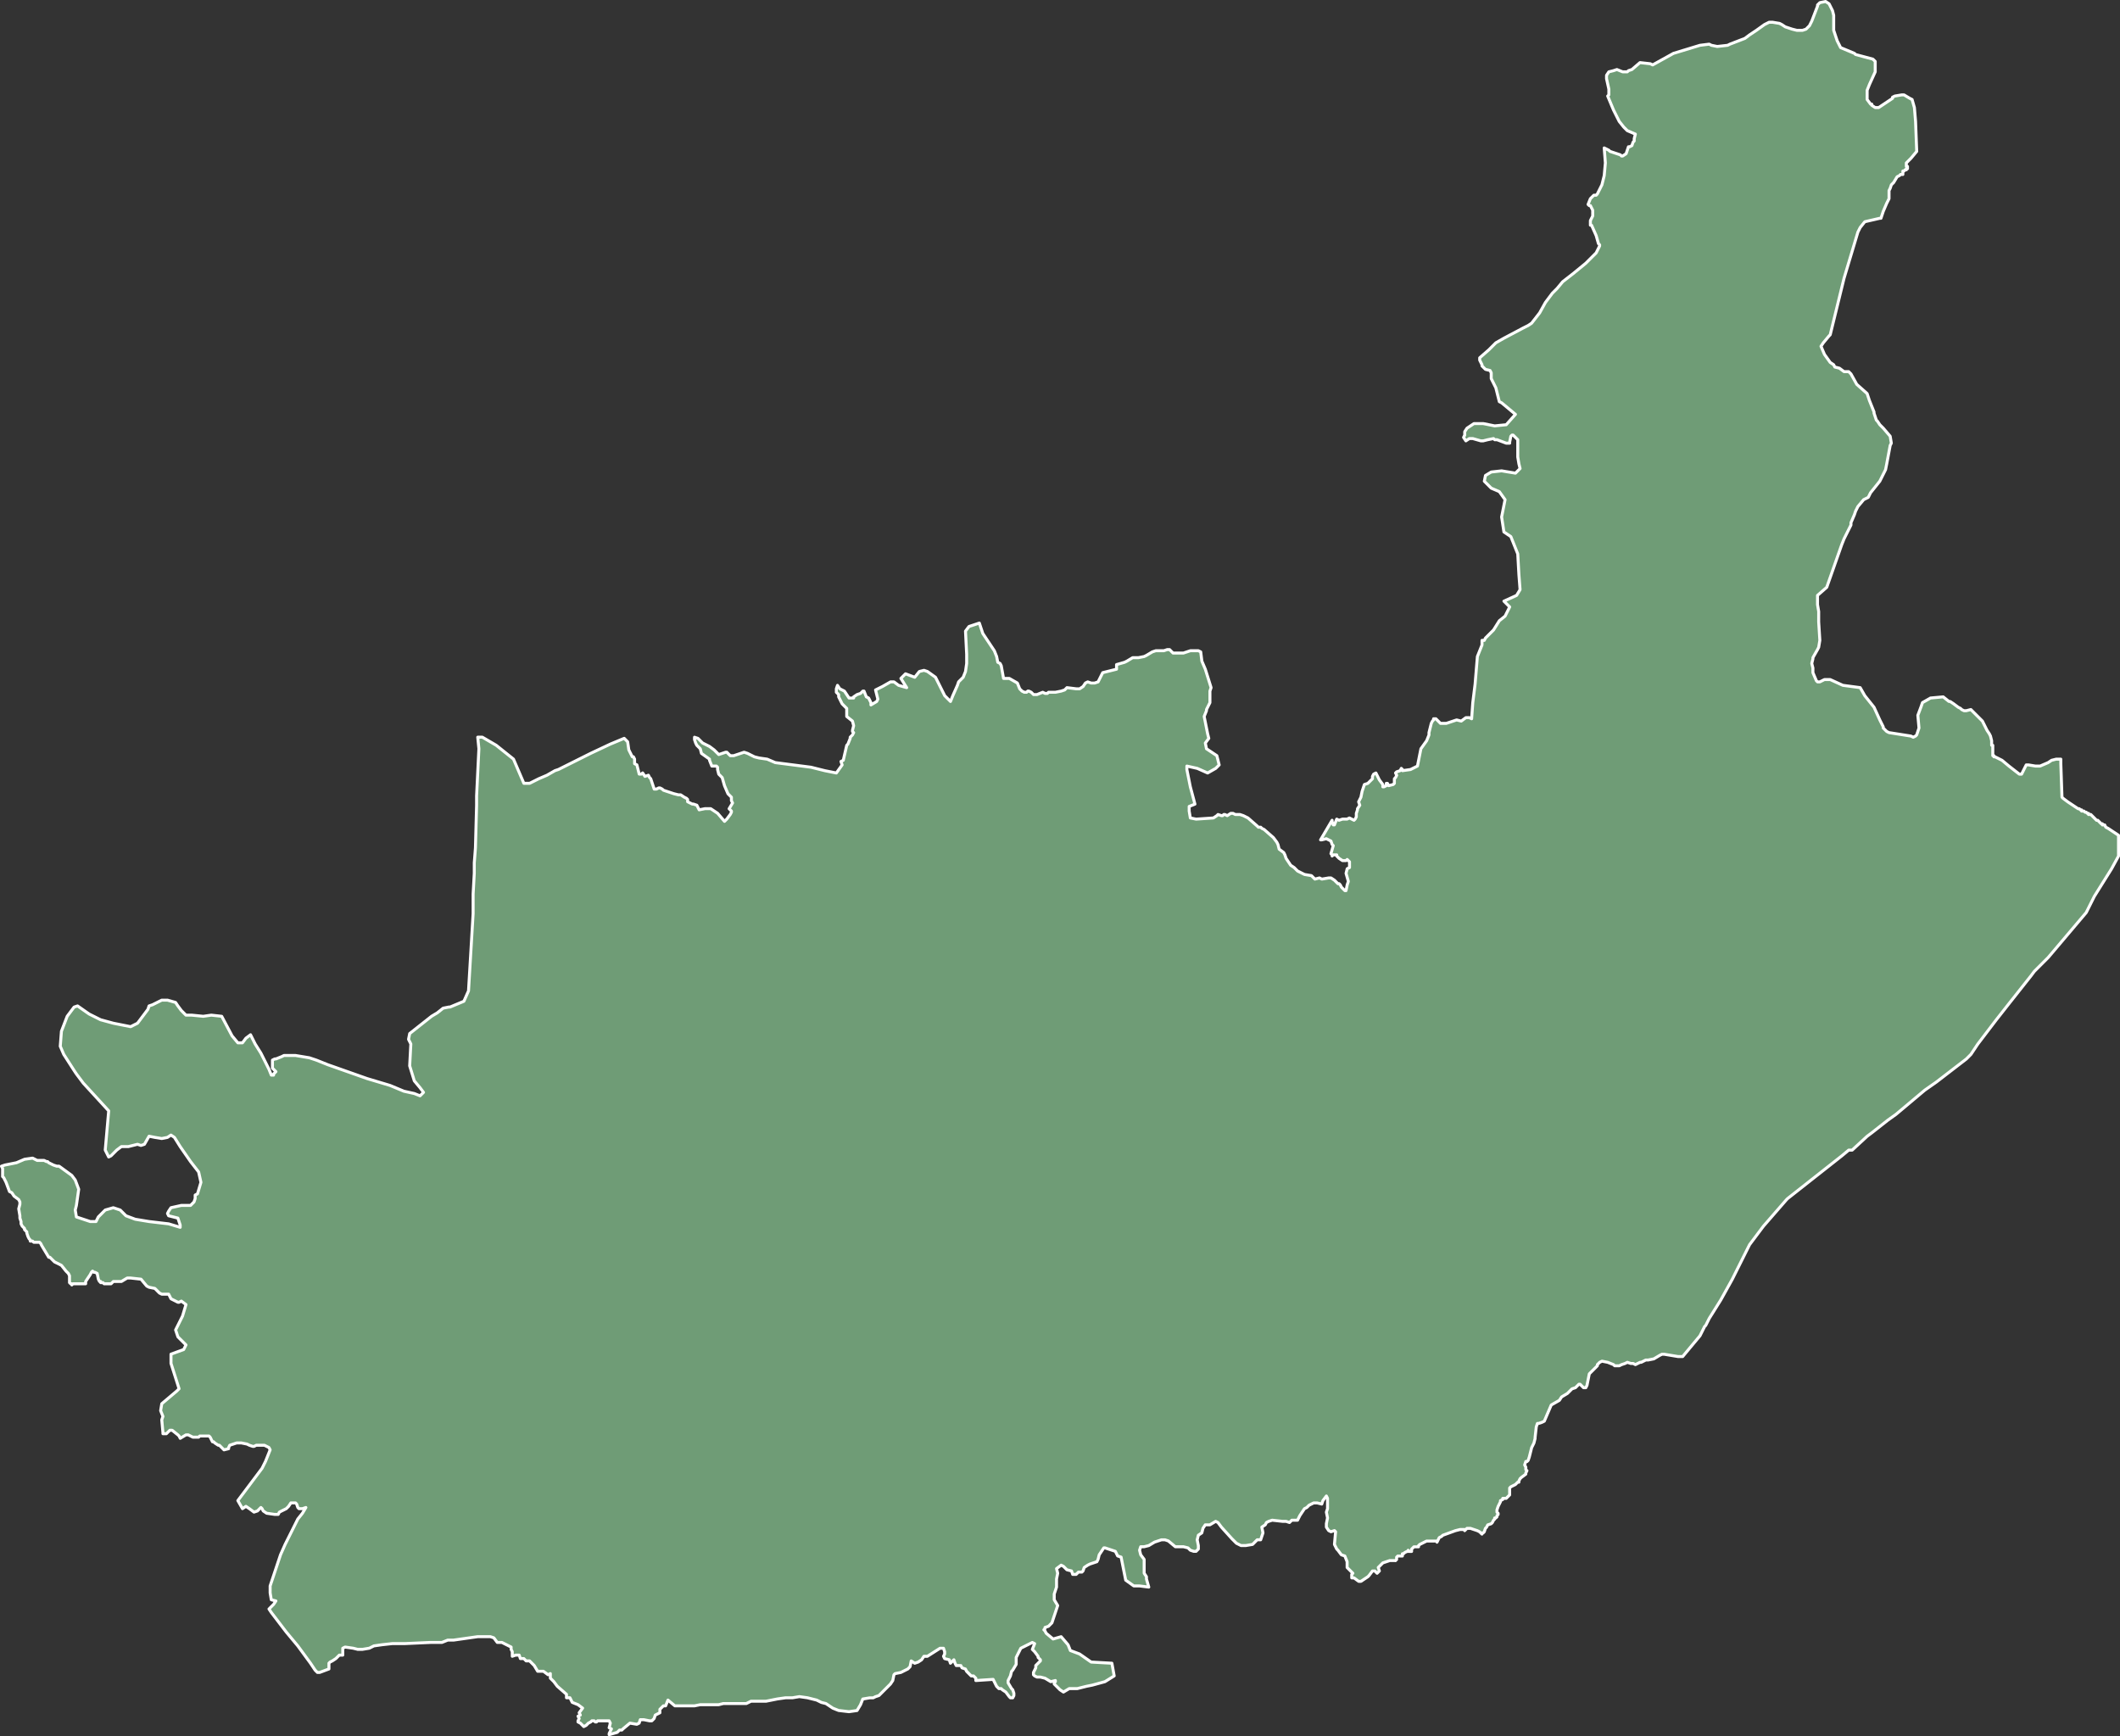 <svg xmlns="http://www.w3.org/2000/svg" width="356.177" height="291.67" viewBox="0 0 356.177 291.67">
  <rect x="0" y="0" width="356.177" height="291.67" fill="#333333" stroke="none"/>
  <path id="CDIT" d="M1005.113,388.817h-.969l-.581.194-.581.194-.581.581-.194.194.194.581-.194.194-.194.194-.387-.387h-.387l-.581.775-.194.194-.581.387-.581.387h-.387l-.775-.581h-.387v-.581l.194-.194-.969-.969v-.969l-.387-.969-.581-.194-.581-.775-.194-.194-.387-.775.194-2.131-.194-.194-.581.194-.387-.194-.387-.581v-.581l.194-.969-.194-.969.194-.581v-1.743l-.194-.387-.581.775-.194.581-.775-.194h-.581l-.775.387-.387.387-.387.194-.388.581-.387.581-.387.775h-.969l-.387.387-.581-.194h-.581l-1.744-.194-.581.194-.387.194-.194.387-.581.387.194.969-.387,1.162h-.581l-.775.775-1.162.194h-.775l-.775-.387-.775-.775L975.86,383.2l-.581-.775-.388-.194-.969.581h-.775l-.387.581-.194.775-.581.387-.194.775.194.969v.581l-.387.387h-.387l-.581-.194-.387-.387-.775-.194h-1.356l-1.162-.969-.581-.194h-.581l-1.162.387-.969.581-.775.194H962.3l-.194.581.194.775.581.775v2.325l.387.581v.387l.388,1.356-1.55-.194h-.969l-1.356-.969-.388-1.937-.387-1.937-.581-.194-.387-.775-1.744-.581H956.1l-.387.581-.387.581-.194.775-.194.387-.581.194-.581.194-.387.194-.581.387-.194.581-.194.194h-.581l-.387.387h-.581l-.194-.581-.775-.194-.194-.194-.387-.387-.387-.194-.775.581.194.775-.194.969v1.356l-.387,1.162v.969l.581.969-.194.581-.775,2.325-.581.581-.581.194v.194l-.194.194.194.194.194.388,1.162.969,1.356-.387,1.162,1.356.388.969,1.55.581,1.937,1.356,3.487.194.387,2.131-1.55.969-2.131.581-.969.194-1.55.388h-1.356l-.969.581-.581-.387-.969-.969v-.194l.194-.194v-.194l-.775.194-.969-.581-.775-.194h-.581l-.387-.194-.194-.194v-.387l.388-.775v-.387l.775-.775v-.194l-.387-.388V404.9l-.581-.775-.387-.387.387-.969-.387-.194-1.55.775-.387.194-.775,1.55v1.162l-.581.969-.194.194-.194.775-.387.775v.388l.581.969.194.194.194.581v.388l-.194.387h-.388l-.194-.194-.581-.775-.581-.387-.194-.194h-.388l-.387-.388-.387-.775-.194-.387-2.906.194v-.387l-.387-.388h-.387l-.775-.775-.194-.388-.581-.194-.194-.387H931.3l-.194-.388-.194-.581-.581.581-.194-.581-.775-.194-.194-.387.194-.387v-.388l-.194-.581h-.581l-2.131,1.356h-.581l-.387.581-.581.387-.581.194-.581-.387-.194.969-.387.387-1.162.581-.969.194-.194.194-.194.969-.387.581-.387.387-1.55,1.55-.581.194-.387.194h-.581l-1.162.194-.387.969-.581.969-1.356.194L911.544,414l-.969-.388-1.162-.775-.775-.194-.387-.194-.388-.194-1.55-.388-1.356-.194-1.162.194h-1.162l-1.356.194-1.937.387h-2.518l-.775.387h-3.875l-.775.194h-3.1l-.969.194h-3.293l-1.162-.969-.387.969H882.1l-.581.581v.581l-.775.387-.194.581-.388.387h-.387l-.969-.194h-.581l-.194.581-.387.194-1.162-.194-1.162.969-.194.194h-.387l-.388.387-1.356.388v-.194l.387-.775-.387-.194.194-.775-.194-.388h-1.937l-.194.194h-.194l-.194-.194h-.387l-.194.194-.388.194-.387.387-.387.194-.194-.194-.387-.387-.387-.194v-.194l.194-.387-.194-.387.387-.194-.194-.387.581-.775-.775-.581-.969-.388-.387-.775h-.581v-.581l-1.55-1.356-.581-.775-.581-.581V407.8l-.388.194-.775-.581h-.969l-.581-.969-.775-.775h-.581l-.387-.388h-.581l-.194-.581H857.3l-.581.194v-.775l-.194-.387v-.388l-1.55-.775H854.2l-.581-.775-.581-.194h-2.131l-4.068.581h-.969l-.969.388h-1.937l-4.262.194h-2.131l-1.744.194-1.356.194-.775.388-1.162.194h-.775l-.775-.194-1.356-.194-.388.194V404.7h-.581l-.581.581-.581.388-.387.194-.194.194v.969l-1.55.581h-.387l-.194-.194-.194-.194-.775-1.162-2.131-2.906-1.937-2.325-2.518-3.293-.387-.581.775-.775.388-.581-.775-.194-.194-1.162v-1.162l1.744-5.231.775-1.744,2.131-4.262.775-.969.581-.969-.581.194h-.581l-.194-.194-.194-.581-.194-.194h-.775l-.387.581-.387.387-.775.387-.387.194-.194.387h-.581l-1.356-.194-.581-.387-.194-.387-.194-.194-.194.194-.387.387-.581.194-.775-.581-.581-.387-.581.387-.775-1.356,4.068-5.424.581-1.162.775-1.937-.194-.387-.775-.387h-1.356l-.387.194h-.194l-.581-.194-.388-.194-.969-.194h-.775l-.581.194-.581.194-.194.387v.194l-.775.194-.194-.194-.194-.194-.387-.387h-.194l-.581-.387-.194-.194h-.194l-.387-.775-.194-.194h-1.55l-.194.194h-.969l-.775-.387H801.9l-.969.581-.194-.387-.194-.194-.969-.775h-.387l-.581.581h-.581v-.194l-.194-2.131.194-.581-.387-.969.194-1.162,2.518-2.131.387-.387-1.356-4.262v-1.55l2.131-.775.387-.775-.969-.969-.387-.387-.387-1.162,1.162-2.325.581-1.937-.775-.581-.387.194h-.194l-.387-.194-.775-.387-.388-.775h-1.162l-.387-.194-.194-.194-.581-.581-.969-.194-.387-.194-.969-1.162-1.744-.194h-.581l-.969.581h-1.356l-.388.387h-1.162l-.194-.194h-.387v-.194h-.194l-.194-.387-.194-.969-.387-.194H786.4l-.194-.194-.194.194-.194.387-.775,1.162v.387h-2.131l-.194.194v-.194h-.194l-.194-.194v-1.162l-.194-.387-.194-.194-.194-.194-.775-.969-1.162-.581-.775-.775h-.194l-1.162-1.937-.194-.387-.194-.194h-.969l-.194-.194h-.387v-.194l-.194-.194-.194-.387-.194-.581v-.194l-.194-.194-.194-.194v-.194l-.387-.387-.194-.387v-.387l-.194-.581v-.387l-.194-1.162.194-.775v-.387l-.194-.387-.775-.581-.388-.581-.387-.194-.581-1.55-.387-.775-.194-.194V322.95l-.194-.387.581-.194,1.937-.387,1.356-.581,1.356-.194.775.387h1.162l.387.194h.194l.194.194.775.387.581.194h.387l2.131,1.55.581.775.581,1.55-.194,1.356-.194,1.356-.194.775.194,1.162,2.325.775h.969l.388-.775,1.162-1.162,1.356-.387,1.162.387.969.969,1.55.581,2.325.387,3.293.387,1.937.581v-.387l-.387-1.162-.775-.194-.775-.194-.194-.387.194-.387.387-.581,1.744-.387h1.55l.581-.581.194-.581v-.581l.387-.194.581-1.937-.387-1.744-1.356-1.743-1.744-2.518-.969-1.55-.581-.387-.581.387-.969.194-1.162-.194-.969-.194-.775,1.356-.581.194-.581-.194-1.55.387h-1.162l-.775.581-.969.969-.387.194-.581-1.162.581-6.587-4.262-4.649-1.162-1.55-.387-.581-1.744-2.712-.581-1.356.194-2.518.969-2.518,1.162-1.55.581-.194,1.937,1.356,1.937.969,2.131.581,2.906.581,1.162-.581,1.744-2.325.194-.581.581-.194,1.55-.775h.969l1.356.387.387.581.581.775.775.775h.969l1.937.194,1.356-.194,1.744.194,1.744,3.293.969,1.162h.775l.581-.775.775-.581.775,1.55.969,1.55.969,1.937.387.775.388.969h.387v-.194l.194-.194.194-.194-.194-.194-.194-.194-.194-.194V304.74l.387-.194h.194l.969-.387.387-.194H820.3l2.325.387,1.162.387,1.937.775,6.587,2.325L836.187,309l2.325.969,1.744.387.969.387.194-.194.387-.387-.581-.775-.969-1.162-.775-2.518.194-3.681-.387-.775.194-.969,3.681-2.906.969-.581.969-.775.969-.194h.194l2.325-.969.775-1.744.775-12.98v-3.293l.194-3.487v-1.743l.194-2.518.194-7.168v-1.55l.387-7.943-.194-1.937h.775l2.325,1.356,2.906,2.325,1.744,4.068h.969l1.55-.775,1.356-.581,1.356-.775.581-.194,1.55-.775,3.875-1.937,3.293-1.55,2.325-.969.581.581.194,1.356.194.387.388.775h.194l.194.387v.775l.387.194.387,1.55h.387l.194-.194.387.581.581-.194.194.387.194.194.581,1.744h.387l.388-.194h.194l.387.194.194.194,1.744.581.775.194h.387l.581.387.387.194.194.194v.387l.775.387h.194l.581.194.388.775.969-.194h.969l1.162.775,1.162,1.356.387-.387.581-.775.194-.387V262.9l-.387-.387.581-.969-.194-.387v-.581l-.387-.387-.194-.194-.581-1.356-.387-1.356-.194-.194-.387-.387-.194-.775v-.387l-.194-.194h-.775l-.387-.969v-.194l-1.356-.969-.194-.775-.581-.581-.194-.387-.194-.581V250.5l.581.194.775.775,1.162.581.775.581.775.775,1.162-.387h.194l.581.581h.581l1.744-.581.581.194,1.162.581.775.194,1.356.194,1.356.581,6.005.775,2.325.581,1.937.387.969-1.356-.194-.581.388-.194.581-2.518.194-.194.387-.969V250.5l.387-.387.194-.387-.194-.194v-.194l.194-.775-.194-.775-.969-.775v-1.356l-.775-.775-.387-.775-.194-.387v-.387l-.387-.387v-.581l.194-.581.387.581.775.387.775,1.162h.775v-.194l.581-.387.581-.194.387-.387h.194l.388.969.387.194.387.775v.387l.969-.581.194-.387-.388-1.55,1.162-.581,1.356-.775h.581l.775.581,1.356.387-.969-1.55.775-.775,1.55.581.775-.969.775-.194.581.194,1.356.969,1.55,3.1.969.969.388-.969.775-1.743.194-.581.775-.775.387-.969.194-1.356v-1.55l-.194-3.875.581-.775,1.744-.581.581,1.744,1.937,2.906.387.969.194.969.387.194.194.387.387,2.131h.969l1.356.775.387.969.388.387.387.194h.387l.194-.194h.194l.387.194.388.387h.581l.969-.387.388.194h.387l.194-.194h1.162l.969-.194.581-.194.387-.387,1.55.194h.581l.581-.387.388-.581.387-.194.581.194h.581l.581-.194.775-1.55,2.325-.581v-.775l1.356-.387.387-.194.969-.581h.969l.969-.194.387-.194.969-.581.581-.194h1.356l.581-.194h.387l.581.581h1.744l1.162-.387h1.356l.387.194.194,1.55.581,1.356.969,3.1-.194.581v1.937l-.194.387-.387.775v.194l-.387.969.194.969.387,1.937.194.775-.581.775.194.969.581.387,1.162.775.387,1.55-.581.581-1.356.775-1.744-.775-1.744-.387v.581l.581,2.906.775,2.906-.969.387v.775l.194,1.162.969.194,2.906-.194.581-.387.194-.194.581.194h.194l.194-.194h.194l.388.194.581-.387h.388l.387.194h.775l.581.194.775.387,1.55,1.356.194.194h.387l.194.194.387.194,1.55,1.356.581.775.194.387.194.775.775.581.194.387.194.581.775,1.162.581.387.581.581,1.162.581,1.162.194.194.194.387.387.775-.194.387.194,1.162-.194h.387l.581.387.194.194.194.194.194.194h.194l.194.194.194.387.581.581h.194l.194-.969.194-.581-.387-1.356.194-.775.388-.194v-.969l-.194-.194-.194-.194-.194.194H996.2l-.581-.387-.387-.387v-.194h-.581l-.194.194v-.194l-.194-.194.387-1.356-.194-.194-.194-.581-.387-.194-.388-.194-.775.194h-.194l1.937-3.293v.194l.194.581h.194l.387-.969.387.194.581-.194h.775l.387-.194.775.387.194-.194.194-.387v-.581l.194-.581v-.194l.387-.581-.194-.581.194-.387.194-.387.194-.969.387-1.162.581-.194.775-.775v-.387l.194-.387.387-.194.581,1.162.581.775v.387h.194l.388-.194v-.387h.194l.194.387.775-.194.194-.194v-.775l.194-.194.194-.387-.194-.387.194-.194.581-.194.194-.387.194.194v.194l1.356-.194,1.162-.581.387-1.937.194-.969.969-1.356.387-.969v-.387l.387-1.55.194-.387.194-.194V247.4h.387l.581.581.194.194h.969l1.744-.581.775.194.775-.581h.581l.387.194.194-2.712.387-3.1.387-4.649.775-1.937v-.775h.387l.194-.387.388-.387.969-.969.969-1.55.969-.775.775-1.55-.969-.969,2.131-.969.581-.969-.194-2.518-.194-3.487-1.162-2.906-1.162-.775-.387-2.518.581-2.906-.969-1.356-1.356-.581-1.162-1.162.194-.969.969-.581,1.744-.194,2.325.387.775-.775-.194-.775-.194-1.162v-2.906l-.775-.775h-.194l-.194.194-.194.969v.194h-.581l-1.55-.581h-.387l-.194-.194-.969.194-.775.194h-.387l-1.356-.387h-.581l-.581.387-.387-.581.194-.387v-.581l.387-.581,1.162-.775h1.55l1.937.387,1.937-.194,1.55-1.744-2.325-1.937-.387-.194-.194-.775-.194-.775-.194-.775-.775-1.55v-.969l-.194-.387-.775-.194-.581-.581v-.194l-.388-.775v-.387l1.55-1.356,1.162-1.162,1.356-.775,3.293-1.744.775-.387.581-.387,1.356-1.743.969-1.744,1.162-1.55.775-.775.969-1.162,1.744-1.356,2.131-1.744,1.744-1.743.581-1.162v-.194l-.194-.194-.387-1.356-.775-1.744h-.194v-.775l.387-.775v-.969l-.387-.775h-.194l-.194-.194.387-.969.581-.581h.387l.194-.194.775-1.55.387-1.55.194-2.131-.194-2.518.775.387.194.194.581.194,1.162.387.194.194h.194l.581-.387.387-1.162h.194l.388-.194.194-.581.194-.194v-.387l.194-.775-1.356-.581-.581-.581-.775-.969-.969-1.937-.969-2.325.194-.194v-.969l-.387-1.744V139.3l.387-.581.775-.194.581-.194.969.387h.775l.194-.194.581-.194,1.356-1.162,1.743.194.388.194,3.487-1.937,4.456-1.356,1.55-.194.387.194.969.194,1.744-.194.387-.194,2.519-.969.775-.581,1.162-.775,1.356-.969.775-.387h.581l1.162.194.387.194.581.387,1.162.387.775.194h.969l.581-.194.581-.581.387-.775.969-2.518v-.194l.387-.387.969-.194.581.387.581,1.162.194.775v2.518l.581,1.744.581,1.162,2.325.969.194.194,2.906.775.388.387v1.744l-.969,2.131-.387.969v1.55l.581.775h.194v.194l.581.387h.581l.581-.387,1.744-1.162v-.194l.387-.194,1.162-.194h.387l.969.581.387.194.387,1.356.194,2.325.194,5.037-.969,1.162-.775.775v.581h.194v.387h-.194v.194h-.194l-.194.194h-.194v.581h-.387l-.194.194-.387.194-.581.969-.387.387-.194.581-.194.387v1.356l-.194.387-.194.387-.581,1.356-.387,1.162h-.194l-2.519.581-.775.969-.387.775-2.325,7.749-2.325,9.493-.194.194-.969,1.162-.387.581.581,1.356.969,1.356.581.387.194.387.775.194.775.581h.775l.387.387.969,1.744,1.743,1.55.387,1.162.775,1.937v.194l.194.581.194.581.194.194.387.581.387.387.194.194,1.162,1.356.194,1.162-.194.387-.581,3.1-.194.969-.969,1.937-.775.969-.775.969-.387.775-.775.387-.969,1.162-.388.775-.194.581-.581,1.356v.387l-1.162,2.325-.387.969-2.519,7.168-1.55,1.356v1.55l.194,1.162v1.744l.194,3.1-.194,1.162-.194.387-.775,1.356v.194l-.194.775.194.775v.775l.581,1.356.194.194h.387l.775-.387h.969l2.131.969,2.906.387.775,1.356,1.55,1.937.969,2.131.581,1.162v.194l.581.581.387.194,3.681.581.387.194.387-.194.194-.194.387-1.162-.194-2.131.581-1.55.194-.581,1.356-.775,2.131-.194.969.775h.194l.581.387.775.581.387.194.194.194.387.194h.387l.775-.194,1.937,1.937.775,1.55.387.581.194.387.194.775v.775h.194V253.6h.194v.194h.194l1.162.581,1.162.969,1.744,1.356h.387l.775-1.55h.387l1.162.194h.775l1.356-.581.581-.387.775-.194h.775v.775l.194,5.618.194.194.775.581,1.743,1.162h.194l.194.194h.194v.194h.387l.194.194h.194l.194.194h.194v.194h.387l.194.194.194.194.194.194.194.194.194.194h.194l.194.194.194.194.194.194h.194v.194h.387l.194.387.387.194,1.744,1.162v3.487l-1.162,2.131-2.906,4.649-1.356,2.712-6.393,7.555-1.356,1.356-.969.969-.581.775-3.681,4.649-2.131,2.712-3.1,4.068-1.162,1.743-.775.775-2.518,1.937-2.518,1.937-1.937,1.356-4.843,4.068-1.356.969-2.712,2.131-.775.581-2.518,2.325h-.581l-1.162.969-9.1,7.168-.194.194-3.875,4.456-2.325,3.1-.969,1.937-1.55,3.1-.387.775-1.937,3.487-1.937,3.1-.581,1.162-.194.194-.775,1.55-2.906,3.487h-.775l-2.325-.387h-.387l-.387.194-.969.581-.969.194h-.387l-.775.387h-.194l-.775.387-.387-.194h-.387l-.581-.194-.387.194-.581.194-.388.194h-.775l-.194-.194-.969-.387-.969-.194-.387.194-.387.387v.194l-.581.581-.775.775-.387,1.937-.194.387h-.387l-.194-.194-.387-.387h-.194l-.387.387-.194.194-.581.194-.194.194-.581.581-.969.581-.387.581-1.356.775-1.162,2.712-.387.194-.581.194h-.194l-.194.581-.194,1.744v.194l-.194.775-.387.775-.388,1.55-.194.581-.194.194H1027l-.194.581.194.387v.387l.194.194-.194.387v.194l-.775.581-.194.194-.194.387v.194h-.194l-.194.194-.194.194-.387.194-.387.194-.194.194v1.162l-.387.387-.194.194h-.581v.194l-.388.194v.194l-.194.387-.194.387-.194.581v.387l.194.194v.194l-.194.194v.194l-.194.194h-.194v.194l-.194.194-.194.387-.194.194-.581.194-.194.387-.194.194-.194.581-.194.194h-.194v.194l-.388-.387-.387-.194-.581-.194-.581-.194h-.581l-.387.387v-.194h-.775l-.775.194-2.131.775-.194.194-.387.194-.387.775v-.194h-1.743l-.775.387-.387.194-.194.194v.194h-.775l-.194.194-.194.194v.387h-.387l-.194-.194v.194h-.194l-.387.194-.194.194h-.194v.387h-.775l-.194.194v.387l-.194.194Z" transform="translate(-770.652 -126.65)" fill="#6f9c76" stroke="#fff" stroke-linecap="round" stroke-linejoin="round" stroke-width="0.5"/>
</svg>
